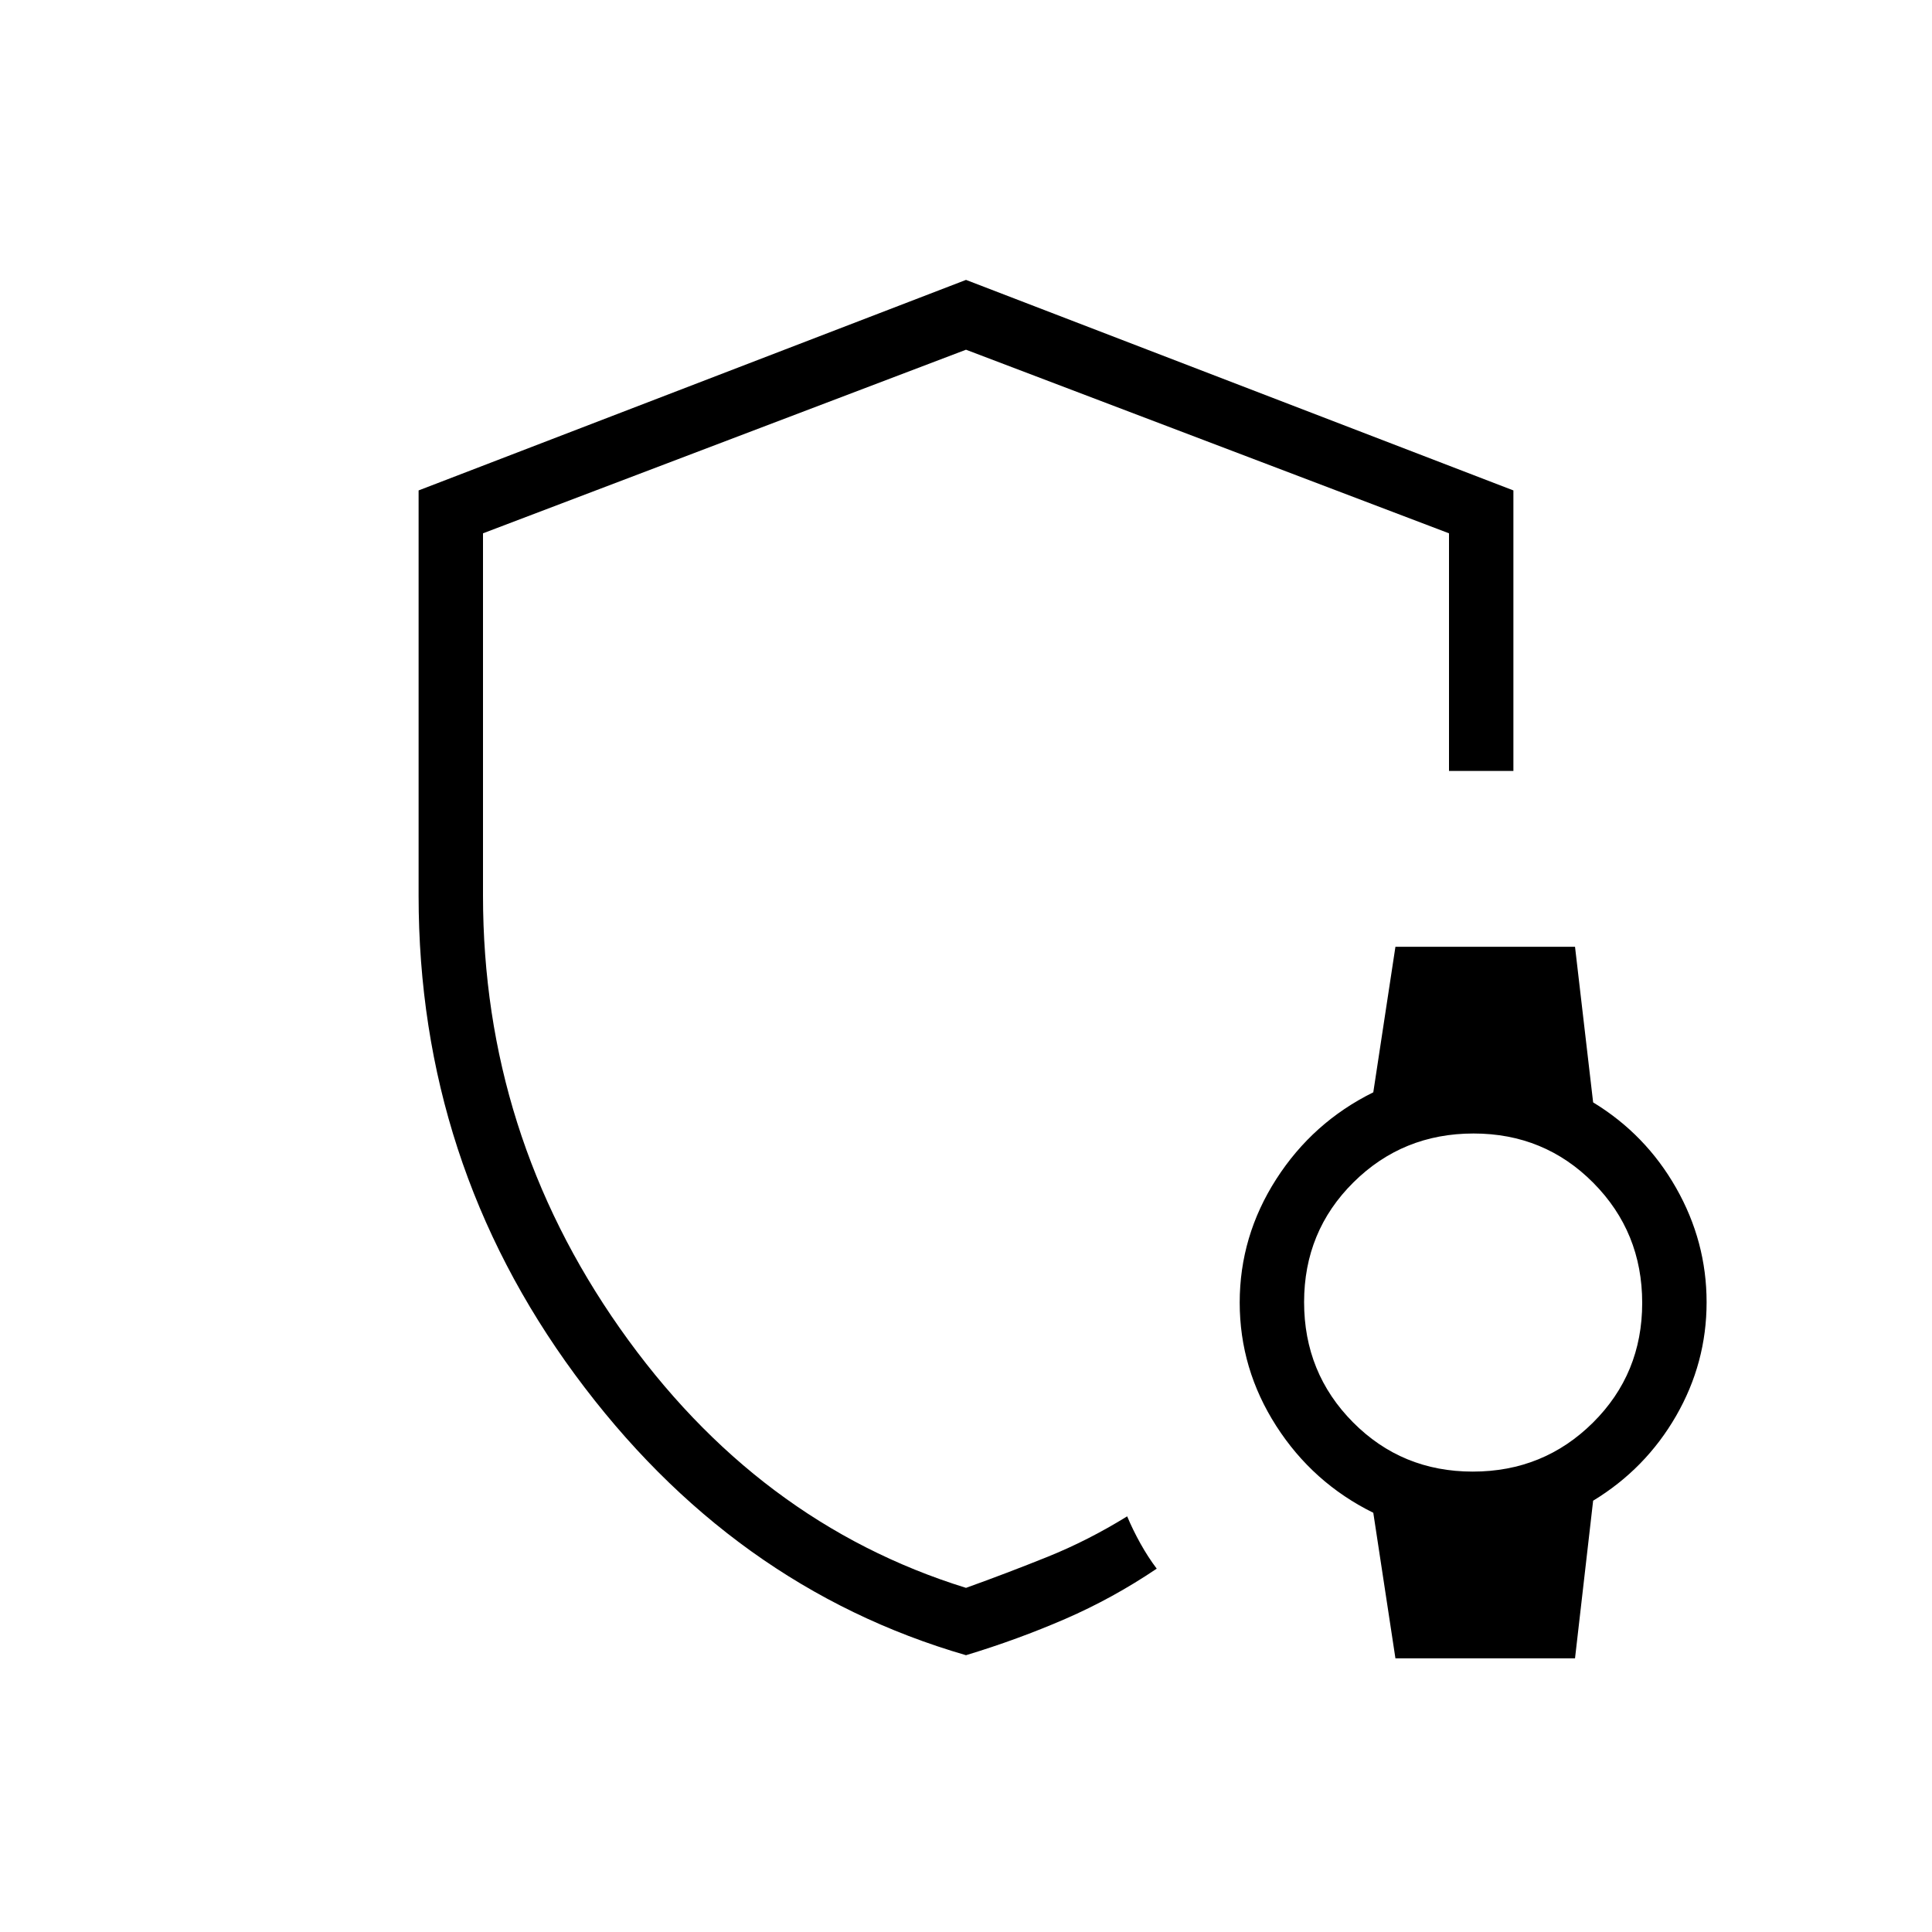<svg xmlns="http://www.w3.org/2000/svg" height="20" viewBox="0 -960 960 960" width="20"><path d="M480-478.23Zm0 340.69q-116.54-33.77-194.27-139.38Q208-382.53 208-515v-201.31l272-104.61 272 104.61v139.39h-32V-695l-240-91.23L240-695v180q0 118.25 68 215t172 129q20.38-7.31 40.54-15.43 20.15-8.12 39.54-20.11 2.84 6.77 6.62 13.55 3.78 6.77 8.07 12.45-21.77 14.69-45.42 24.96-23.66 10.27-49.35 18.04ZM693.38-136l-11-72.31q-30.07-14.84-48.23-43.15Q616-279.77 616-312.77t18.15-61.31q18.16-28.3 48.23-43.15l11-72.31h89.24l9 77.31q26.07 15.85 41.23 42.5Q848-343.07 848-312.92q0 30.15-15.15 56.46-15.16 26.31-41.23 42.15l-9 78.31h-89.24Zm38.42-92.77q35.2 0 59.7-24.3t24.5-59.5q0-35.2-24.3-59.7-24.31-24.5-59.5-24.5-35.2 0-59.7 24.3-24.5 24.31-24.5 59.5 0 35.2 24.3 59.7 24.31 24.5 59.5 24.5Z"/></svg>